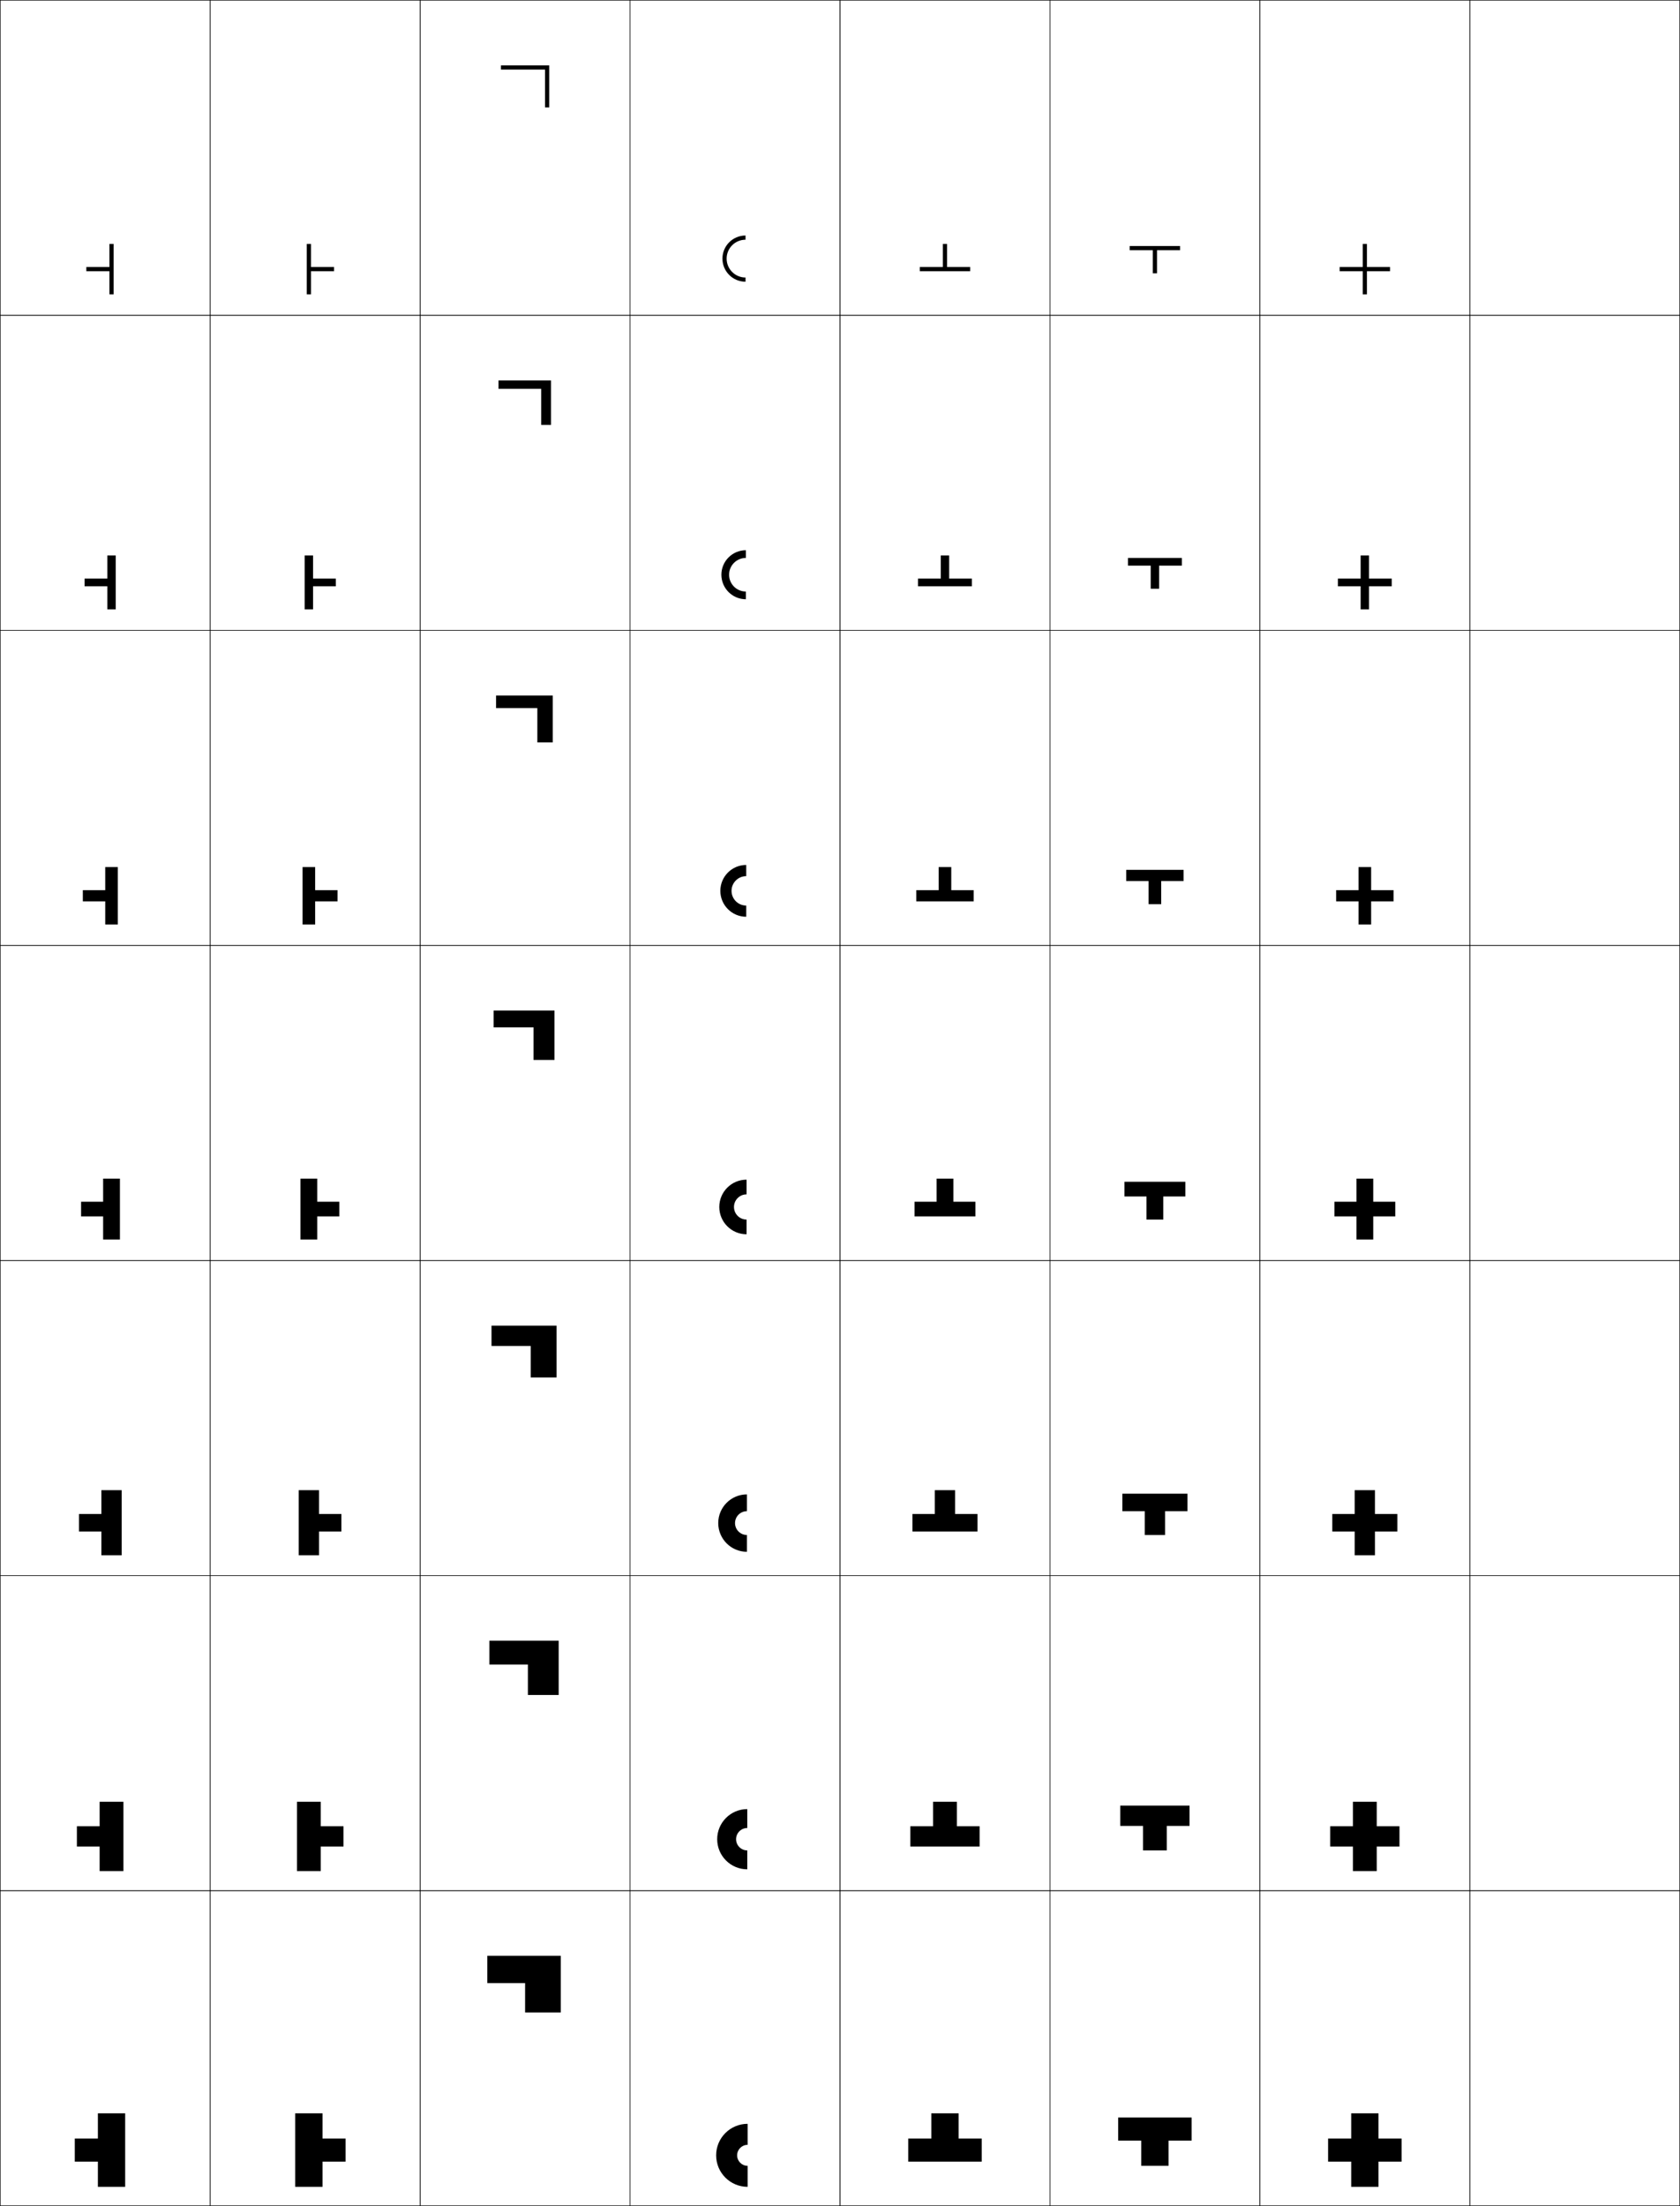 <?xml version="1.0" encoding="utf-8"?>
<!-- Generator: Adobe Illustrator 11 Build 225, SVG Export Plug-In . SVG Version: 6.0.0 Build 78)  -->
<!DOCTYPE svg PUBLIC "-//W3C//DTD SVG 1.0//EN"    "http://www.w3.org/TR/2001/REC-SVG-20010904/DTD/svg10.dtd">
<svg  xmlns="http://www.w3.org/2000/svg" xmlns:xlink="http://www.w3.org/1999/xlink" xmlns:a="http://ns.adobe.com/AdobeSVGViewerExtensions/3.0/"
	 width="800.25" height="1050.25" viewBox="0 0 800.25 1050.25" overflow="visible" enable-background="new 0 0 800.25 1050.25"
	 xml:space="preserve">
		<g id="レイヤー1">
			<g>
				<rect x="0.125" y="0.125" fill="none" stroke="#000000" stroke-width="0.25" width="100" height="150"/> 
				<rect x="100.125" y="0.125" fill="none" stroke="#000000" stroke-width="0.25" width="100" height="150"/> 
				<rect x="200.125" y="0.125" fill="none" stroke="#000000" stroke-width="0.25" width="100" height="150"/> 
				<rect x="300.125" y="0.125" fill="none" stroke="#000000" stroke-width="0.25" width="100" height="150"/> 
				<rect x="400.125" y="0.125" fill="none" stroke="#000000" stroke-width="0.25" width="100" height="150"/> 
				<rect x="500.125" y="0.125" fill="none" stroke="#000000" stroke-width="0.25" width="100" height="150"/> 
				<rect x="600.125" y="0.125" fill="none" stroke="#000000" stroke-width="0.25" width="100" height="150"/> 
				<rect x="0.125" y="150.125" fill="none" stroke="#000000" stroke-width="0.25" width="100" height="150"/> 
				<rect x="100.125" y="150.125" fill="none" stroke="#000000" stroke-width="0.25" width="100" height="150"/> 
				<rect x="200.125" y="150.125" fill="none" stroke="#000000" stroke-width="0.25" width="100" height="150"/> 
				<rect x="300.125" y="150.125" fill="none" stroke="#000000" stroke-width="0.25" width="100" height="150"/> 
				<rect x="400.125" y="150.125" fill="none" stroke="#000000" stroke-width="0.25" width="100" height="150"/> 
				<rect x="500.125" y="150.125" fill="none" stroke="#000000" stroke-width="0.25" width="100" height="150"/> 
				<rect x="600.125" y="150.125" fill="none" stroke="#000000" stroke-width="0.25" width="100" height="150"/> 
				<rect x="0.125" y="300.125" fill="none" stroke="#000000" stroke-width="0.25" width="100" height="150"/> 
				<rect x="100.125" y="300.125" fill="none" stroke="#000000" stroke-width="0.25" width="100" height="150"/> 
				<rect x="200.125" y="300.125" fill="none" stroke="#000000" stroke-width="0.25" width="100" height="150"/> 
				<rect x="300.125" y="300.125" fill="none" stroke="#000000" stroke-width="0.25" width="100" height="150"/> 
				<rect x="400.125" y="300.125" fill="none" stroke="#000000" stroke-width="0.25" width="100" height="150"/> 
				<rect x="500.125" y="300.125" fill="none" stroke="#000000" stroke-width="0.25" width="100" height="150"/> 
				<rect x="600.125" y="300.125" fill="none" stroke="#000000" stroke-width="0.25" width="100" height="150"/> 
				<rect x="0.125" y="450.125" fill="none" stroke="#000000" stroke-width="0.25" width="100" height="150"/> 
				<rect x="100.125" y="450.125" fill="none" stroke="#000000" stroke-width="0.25" width="100" height="150"/> 
				<rect x="200.125" y="450.125" fill="none" stroke="#000000" stroke-width="0.25" width="100" height="150"/> 
				<rect x="300.125" y="450.125" fill="none" stroke="#000000" stroke-width="0.25" width="100" height="150"/> 
				<rect x="400.125" y="450.125" fill="none" stroke="#000000" stroke-width="0.25" width="100" height="150"/> 
				<rect x="500.125" y="450.125" fill="none" stroke="#000000" stroke-width="0.25" width="100" height="150"/> 
				<rect x="600.125" y="450.125" fill="none" stroke="#000000" stroke-width="0.25" width="100" height="150"/> 
				<rect x="0.125" y="600.125" fill="none" stroke="#000000" stroke-width="0.25" width="100" height="150"/> 
				<rect x="100.125" y="600.125" fill="none" stroke="#000000" stroke-width="0.25" width="100" height="150"/> 
				<rect x="200.125" y="600.125" fill="none" stroke="#000000" stroke-width="0.25" width="100" height="150"/> 
				<rect x="300.125" y="600.125" fill="none" stroke="#000000" stroke-width="0.25" width="100" height="150"/> 
				<rect x="400.125" y="600.125" fill="none" stroke="#000000" stroke-width="0.25" width="100" height="150"/> 
				<rect x="500.125" y="600.125" fill="none" stroke="#000000" stroke-width="0.25" width="100" height="150"/> 
				<rect x="600.125" y="600.125" fill="none" stroke="#000000" stroke-width="0.25" width="100" height="150"/> 
				<rect x="0.125" y="750.125" fill="none" stroke="#000000" stroke-width="0.25" width="100" height="150"/> 
				<rect x="100.125" y="750.125" fill="none" stroke="#000000" stroke-width="0.25" width="100" height="150"/> 
				<rect x="200.125" y="750.125" fill="none" stroke="#000000" stroke-width="0.25" width="100" height="150"/> 
				<rect x="300.125" y="750.125" fill="none" stroke="#000000" stroke-width="0.25" width="100" height="150"/> 
				<rect x="400.125" y="750.125" fill="none" stroke="#000000" stroke-width="0.25" width="100" height="150"/> 
				<rect x="500.125" y="750.125" fill="none" stroke="#000000" stroke-width="0.25" width="100" height="150"/> 
				<rect x="600.125" y="750.125" fill="none" stroke="#000000" stroke-width="0.25" width="100" height="150"/> 
				<rect x="0.125" y="900.125" fill="none" stroke="#000000" stroke-width="0.25" width="100" height="150"/> 
				<rect x="100.125" y="900.125" fill="none" stroke="#000000" stroke-width="0.25" width="100" height="150"/> 
				<rect x="200.125" y="900.125" fill="none" stroke="#000000" stroke-width="0.25" width="100" height="150"/> 
				<rect x="300.125" y="900.125" fill="none" stroke="#000000" stroke-width="0.25" width="100" height="150"/> 
				<rect x="400.125" y="900.125" fill="none" stroke="#000000" stroke-width="0.25" width="100" height="150"/> 
				<rect x="500.125" y="900.125" fill="none" stroke="#000000" stroke-width="0.25" width="100" height="150"/> 
				<rect x="600.125" y="900.125" fill="none" stroke="#000000" stroke-width="0.25" width="100" height="150"/> 
				<rect x="700.125" y="0.125" fill="none" stroke="#000000" stroke-width="0.25" width="100" height="150"/> 
				<rect x="700.125" y="150.125" fill="none" stroke="#000000" stroke-width="0.25" width="100" height="150"/> 
				<rect x="700.125" y="300.125" fill="none" stroke="#000000" stroke-width="0.25" width="100" height="150"/> 
				<rect x="700.125" y="450.125" fill="none" stroke="#000000" stroke-width="0.25" width="100" height="150"/> 
				<rect x="700.125" y="600.125" fill="none" stroke="#000000" stroke-width="0.25" width="100" height="150"/> 
				<rect x="700.125" y="750.125" fill="none" stroke="#000000" stroke-width="0.25" width="100" height="150"/> 
				<rect x="700.125" y="900.125" fill="none" stroke="#000000" stroke-width="0.25" width="100" height="150"/> 
			</g>
			<g>
				<polygon points="267.125,958.125 267.125,931.125 232.125,931.125 232.125,944.125 250.125,944.125 250.125,958.125 "/>
				<polygon points="266.125,806.958 266.125,781.125 233.125,781.125 233.125,792.458 251.458,792.458 
					251.458,806.958 "/>
				<polygon points="265.125,655.792 265.125,631.125 234.125,631.125 234.125,640.792 252.792,640.792 
					252.792,655.792 "/>
				<polygon points="264.125,504.625 264.125,481.125 235.125,481.125 235.125,489.125 254.125,489.125 254.125,504.625 "/>
				<polygon points="236.292,337.125 236.292,331.125 263.292,331.125 263.292,353.458 
					255.958,353.458 255.958,337.125 "/>
				<polygon points="237.458,185.125 237.458,181.125 262.458,181.125 262.458,202.292 
					257.792,202.292 257.792,185.125 "/>
				<polygon points="259.625,51.125 259.625,33.125 238.625,33.125 238.625,31.125 261.625,31.125 261.625,51.125 "/>
			</g>
			<g>
				<polygon points="449.125,116.125 449.125,127.125 438.125,127.125 438.125,129.125 462.125,129.125 462.125,127.125 
					451.125,127.125 451.125,116.125 "/>
				<polygon points="448.125,264.458 448.125,275.458 437.292,275.458 437.292,279.125 
					462.958,279.125 462.958,275.458 452.125,275.458 452.125,264.458 "/>
				<polygon points="447.125,412.792 447.125,423.792 436.458,423.792 436.458,429.125 463.792,429.125 
					463.792,423.792 453.125,423.792 453.125,412.792 "/>
				<polygon points="446.125,561.125 446.125,572.125 435.625,572.125 435.625,579.125 464.625,579.125 464.625,572.125 
					454.125,572.125 454.125,561.125 "/>
				<polygon points="445.291,709.458 445.291,720.791 434.625,720.791 434.625,729.125 465.625,729.125 
					465.625,720.791 454.958,720.791 454.958,709.458 "/>
				<polygon points="444.458,857.792 444.458,869.458 433.625,869.458 433.625,879.125 466.625,879.125 
					466.625,869.458 455.792,869.458 455.792,857.792 "/>
				<polygon points="443.625,1006.125 443.625,1018.125 432.625,1018.125 432.625,1029.125 467.625,1029.125 467.625,1018.125 
					456.625,1018.125 456.625,1006.125 "/>
			</g>
			<g>
				<polygon points="551.125,130.125 551.125,119.125 562.125,119.125 562.125,117.125 538.125,117.125 538.125,119.125 
					549.125,119.125 549.125,130.125 "/>
				<polygon points="537.291,265.625 537.291,269.292 548.125,269.292 548.125,280.292 
					552.125,280.292 552.125,269.292 562.958,269.292 562.958,265.625 "/>
				<polygon points="536.458,414.125 536.458,419.458 547.125,419.458 547.125,430.458 553.125,430.458 
					553.125,419.458 563.792,419.458 563.792,414.125 "/>
				<polygon points="554.125,580.625 554.125,569.625 564.625,569.625 564.625,562.625 535.625,562.625 535.625,569.625 
					546.125,569.625 546.125,580.625 "/>
				<polygon points="534.625,711.125 534.625,719.458 545.292,719.458 545.292,730.791 
					554.958,730.791 554.958,719.458 565.625,719.458 565.625,711.125 "/>
				<polygon points="533.625,859.625 533.625,869.292 544.458,869.292 544.458,880.958 
					555.792,880.958 555.792,869.292 566.625,869.292 566.625,859.625 "/>
				<polygon points="556.625,1031.125 556.625,1019.125 567.625,1019.125 567.625,1008.125 532.625,1008.125 532.625,1019.125 
					543.625,1019.125 543.625,1031.125 "/>
			</g>
			<g>
				<polygon points="662.125,129.125 662.125,127.125 651.125,127.125 651.125,116.125 649.125,116.125 649.125,127.125 
					638.125,127.125 638.125,129.125 649.125,129.125 649.125,140.125 651.125,140.125 651.125,129.125 "/>
				<polygon points="652.125,264.458 648.125,264.458 648.125,275.458 637.291,275.458 
					637.291,279.125 648.125,279.125 648.125,290.125 652.125,290.125 652.125,279.125 662.958,279.125 
					662.958,275.458 652.125,275.458 "/>
				<polygon points="653.125,412.792 647.125,412.792 647.125,423.792 636.458,423.792 636.458,429.125 
					647.125,429.125 647.125,440.125 653.125,440.125 653.125,429.125 663.792,429.125 663.792,423.792 
					653.125,423.792 "/>
				<polygon points="646.125,579.125 646.125,590.125 654.125,590.125 654.125,579.125 664.625,579.125 664.625,572.125 
					654.125,572.125 654.125,561.125 646.125,561.125 646.125,572.125 635.625,572.125 635.625,579.125 "/>
				<polygon points="654.958,709.458 645.291,709.458 645.291,720.791 634.625,720.791 
					634.625,729.125 645.291,729.125 645.291,740.458 654.958,740.458 654.958,729.125 665.625,729.125 
					665.625,720.791 654.958,720.791 "/>
				<polygon points="655.792,857.792 644.458,857.792 644.458,869.458 633.625,869.458 
					633.625,879.125 644.458,879.125 644.458,890.792 655.792,890.792 655.792,879.125 666.625,879.125 
					666.625,869.458 655.792,869.458 "/>
				<polygon points="667.625,1029.125 667.625,1018.125 656.625,1018.125 656.625,1006.125 643.625,1006.125 643.625,1018.125 
					632.625,1018.125 632.625,1029.125 643.625,1029.125 643.625,1041.125 656.625,1041.125 656.625,1029.125 "/>
			</g>
			<g>
				<polygon points="54.125,116.125 52.125,116.125 52.125,127.125 41.125,127.125 41.125,129.125 52.125,129.125 52.125,140.125 
					54.125,140.125 "/>
				<polygon points="55.125,264.458 51.125,264.458 51.125,275.458 40.291,275.458 
					40.291,279.125 51.125,279.125 51.125,290.125 55.125,290.125 "/>
				<polygon points="56.125,412.792 50.125,412.792 50.125,423.792 39.458,423.792 39.458,429.125 
					50.125,429.125 50.125,440.125 56.125,440.125 "/>
				<polygon points="57.125,561.125 49.125,561.125 49.125,572.125 38.625,572.125 38.625,579.125 49.125,579.125 49.125,590.125 
					57.125,590.125 "/>
				<polygon points="57.958,709.458 48.292,709.458 48.292,720.791 37.625,720.791 
					37.625,729.125 48.292,729.125 48.292,740.458 57.958,740.458 "/>
				<polygon points="58.792,857.792 47.458,857.792 47.458,869.458 36.625,869.458 36.625,879.125 
					47.458,879.125 47.458,890.792 58.792,890.792 "/>
				<polygon points="59.625,1006.125 46.625,1006.125 46.625,1018.125 35.625,1018.125 35.625,1029.125 46.625,1029.125 
					46.625,1041.125 59.625,1041.125 "/>
			</g>
			<g>
				<polygon points="146.125,116.125 148.125,116.125 148.125,127.125 159.125,127.125 159.125,129.125 148.125,129.125 
					148.125,140.125 146.125,140.125 "/>
				<polygon points="145.125,264.458 149.125,264.458 149.125,275.458 159.958,275.458 
					159.958,279.125 149.125,279.125 149.125,290.125 145.125,290.125 "/>
				<polygon points="144.125,412.792 150.125,412.792 150.125,423.792 160.792,423.792 160.792,429.125 
					150.125,429.125 150.125,440.125 144.125,440.125 "/>
				<polygon points="143.125,561.125 151.125,561.125 151.125,572.125 161.625,572.125 161.625,579.125 151.125,579.125 
					151.125,590.125 143.125,590.125 "/>
				<polygon points="142.291,709.458 151.958,709.458 151.958,720.791 162.625,720.791 
					162.625,729.125 151.958,729.125 151.958,740.458 142.291,740.458 "/>
				<polygon points="141.458,857.792 152.792,857.792 152.792,869.458 163.625,869.458 
					163.625,879.125 152.792,879.125 152.792,890.792 141.458,890.792 "/>
				<polygon points="140.625,1006.125 153.625,1006.125 153.625,1018.125 164.625,1018.125 164.625,1029.125 153.625,1029.125 
					153.625,1041.125 140.625,1041.125 "/>
			</g>
			<g>
				<path d="M355.125,134.125c-6.075,0-11-4.926-11-11c0-6.076,4.925-11,11-11v2c-4.971,0-9,4.029-9,9
					s4.029,9,9,9V134.125z"/>
				<path d="M343.625,273.625c0-6.444,5.223-11.666,11.667-11.666v3.666
					c-4.418,0-8,3.582-8,8c0,4.418,3.582,8,8,8v3.667
					C348.848,285.292,343.625,280.068,343.625,273.625z"/>
				<path d="M343.125,424.125c0-6.812,5.522-12.333,12.333-12.333V417.125
					c-3.865,0-7,3.134-7,7s3.134,7,7,7v5.333
					C348.647,436.458,343.125,430.936,343.125,424.125z"/>
				<path d="M355.625,587.625c-7.18,0-13-5.82-13-13s5.82-13,13-13v7c-3.313,0-6,2.687-6,6s2.687,6,6,6
					V587.625z"/>
				<path d="M342.125,725.125c0-7.548,6.119-13.667,13.667-13.667v8
					c-3.13,0-5.667,2.537-5.667,5.667c0,3.129,2.537,5.666,5.667,5.666v8.001
					C348.244,738.792,342.125,732.672,342.125,725.125z"/>
				<path d="M341.625,875.625c0-7.917,6.417-14.333,14.333-14.333v9
					c-2.945,0-5.333,2.388-5.333,5.333s2.388,5.333,5.333,5.333v9
					C348.042,889.958,341.625,883.54,341.625,875.625z"/>
				<path d="M356.125,1041.125c-8.284,0-15-6.717-15-15c0-8.285,6.716-15,15-15v10c-2.762,0-5,2.238-5,5
					s2.238,5,5,5V1041.125z"/>
			</g>
		</g>
	</svg>
